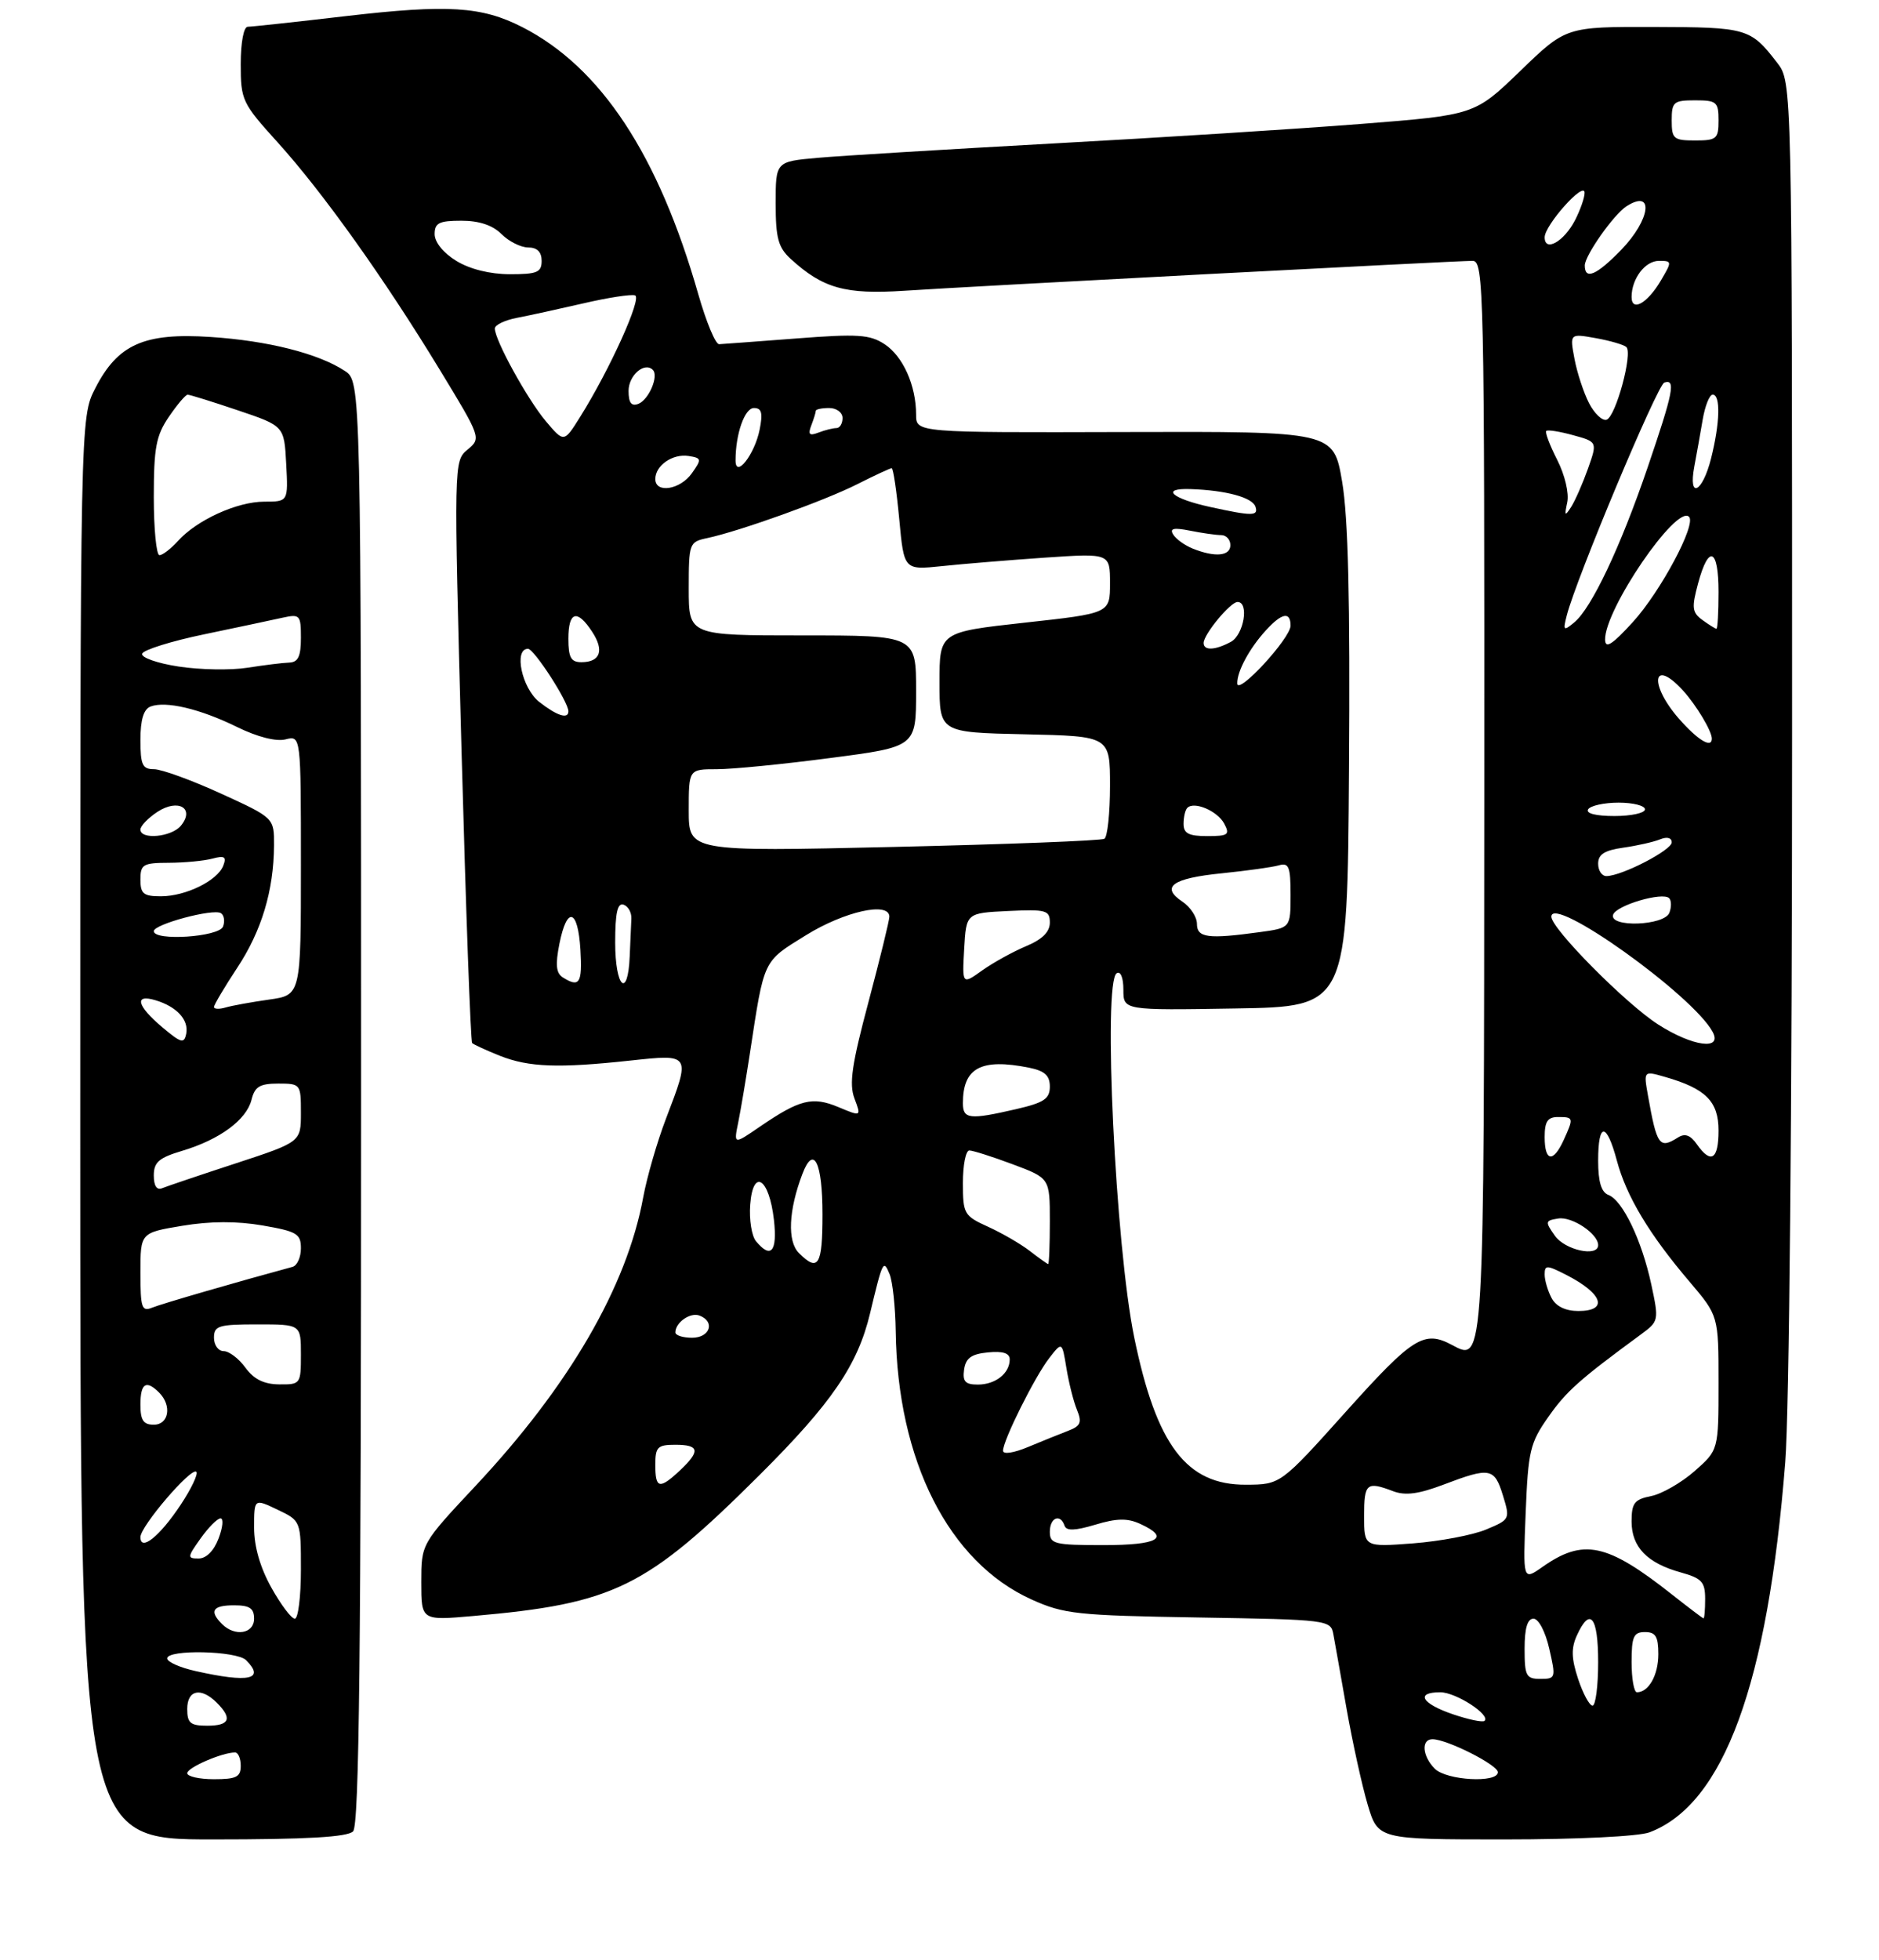 <?xml version="1.0" encoding="UTF-8" standalone="no"?>
<!DOCTYPE svg PUBLIC "-//W3C//DTD SVG 1.1//EN" "http://www.w3.org/Graphics/SVG/1.1/DTD/svg11.dtd" >
<svg xmlns="http://www.w3.org/2000/svg" xmlns:xlink="http://www.w3.org/1999/xlink" version="1.1" viewBox="0 0 281 293">
 <g >
 <path fill="currentColor"
d=" M 52.80 273.80 C 53.72 272.88 54.00 247.32 54.00 164.82 C 54.00 57.05 54.00 57.05 51.55 55.44 C 47.58 52.84 40.06 50.94 31.50 50.38 C 21.56 49.72 17.62 51.47 14.25 58.04 C 12.00 62.42 12.00 62.42 12.00 168.71 C 12.00 275.00 12.00 275.00 31.80 275.00 C 45.87 275.00 51.95 274.65 52.80 273.80 Z  M 246.68 273.94 C 257.78 269.74 264.37 251.79 266.98 218.60 C 267.58 211.08 268.00 165.44 268.00 108.99 C 268.00 12.27 268.00 12.27 265.77 9.38 C 261.78 4.21 261.28 4.07 247.35 4.03 C 234.19 4.00 234.19 4.00 227.36 10.60 C 220.54 17.19 220.54 17.19 203.52 18.53 C 194.16 19.27 173.45 20.58 157.50 21.45 C 141.55 22.33 125.69 23.29 122.25 23.60 C 116.00 24.16 116.00 24.16 116.00 30.41 C 116.00 35.61 116.38 37.00 118.25 38.71 C 123.06 43.11 126.42 44.05 135.22 43.47 C 144.94 42.82 217.62 39.00 220.22 39.00 C 221.91 39.00 222.00 42.98 221.97 118.75 C 221.93 204.38 221.98 203.66 217.15 201.08 C 212.97 198.84 211.29 199.90 201.35 210.97 C 191.50 221.95 191.50 221.95 186.33 221.97 C 177.44 222.02 172.94 216.08 169.62 199.95 C 166.81 186.29 164.91 146.79 167.00 145.50 C 167.58 145.14 168.00 146.16 168.00 147.97 C 168.00 151.05 168.00 151.05 184.75 150.77 C 201.50 150.50 201.50 150.50 201.74 115.00 C 201.92 89.72 201.62 77.34 200.71 72.00 C 199.43 64.50 199.43 64.50 168.21 64.59 C 137.00 64.68 137.00 64.68 137.00 61.99 C 137.00 57.64 135.04 53.26 132.29 51.46 C 130.08 50.01 128.28 49.89 119.12 50.60 C 113.28 51.05 108.07 51.43 107.54 51.46 C 107.00 51.48 105.61 48.12 104.43 44.00 C 98.47 23.13 89.85 10.05 78.10 4.05 C 72.03 0.95 66.97 0.64 51.80 2.40 C 44.26 3.28 37.62 4.00 37.05 4.00 C 36.44 4.00 36.00 6.36 36.00 9.59 C 36.00 14.97 36.21 15.42 41.50 21.26 C 48.26 28.73 57.48 41.66 65.74 55.24 C 71.96 65.46 71.97 65.51 69.92 67.22 C 67.86 68.94 67.86 69.01 69.02 112.22 C 69.67 136.02 70.38 155.70 70.61 155.94 C 70.85 156.17 72.72 157.03 74.77 157.85 C 79.10 159.56 83.51 159.72 94.25 158.56 C 103.35 157.58 103.31 157.53 99.60 167.23 C 98.28 170.68 96.75 175.97 96.19 179.00 C 93.75 192.35 85.10 207.22 71.11 222.15 C 63.00 230.81 63.00 230.81 63.00 236.54 C 63.00 242.28 63.00 242.28 70.75 241.60 C 91.86 239.75 96.63 237.41 113.58 220.53 C 124.37 209.78 128.26 204.10 130.11 196.37 C 132.01 188.44 132.11 188.24 133.04 190.50 C 133.49 191.60 133.90 195.43 133.95 199.00 C 134.21 218.39 141.88 233.54 154.27 239.13 C 159.09 241.31 161.04 241.52 179.25 241.82 C 198.62 242.14 199.01 242.19 199.40 244.33 C 199.62 245.52 200.52 250.57 201.39 255.54 C 202.27 260.51 203.68 266.92 204.53 269.79 C 206.08 275.00 206.08 275.00 224.97 275.00 C 235.89 275.00 245.06 274.55 246.68 273.94 Z  M 28.00 265.10 C 28.00 264.26 33.22 262.00 35.15 262.00 C 35.62 262.00 36.00 262.90 36.00 264.00 C 36.00 265.67 35.33 266.00 32.00 266.00 C 29.80 266.00 28.00 265.59 28.00 265.10 Z  M 28.00 255.50 C 28.00 252.63 30.06 252.20 32.43 254.57 C 34.79 256.93 34.34 258.00 31.00 258.00 C 28.47 258.00 28.00 257.61 28.00 255.50 Z  M 29.25 249.83 C 26.91 249.31 25.00 248.46 25.00 247.94 C 25.00 246.56 35.39 246.79 36.80 248.20 C 39.69 251.09 37.23 251.62 29.25 249.83 Z  M 33.20 242.80 C 31.25 240.85 31.80 240.00 35.00 240.00 C 37.33 240.00 38.00 240.44 38.00 242.00 C 38.00 244.26 35.13 244.73 33.20 242.80 Z  M 40.59 237.37 C 38.91 234.37 38.00 231.22 38.00 228.39 C 38.00 224.03 38.00 224.03 41.50 225.70 C 45.00 227.37 45.00 227.37 45.00 234.69 C 45.00 238.71 44.59 242.00 44.09 242.00 C 43.58 242.00 42.01 239.92 40.59 237.37 Z  M 30.00 230.00 C 31.17 228.35 32.52 227.00 32.98 227.00 C 33.45 227.00 33.32 228.35 32.69 230.00 C 32.00 231.84 30.85 233.00 29.71 233.00 C 27.98 233.00 28.00 232.81 30.00 230.00 Z  M 21.00 229.80 C 21.01 228.17 28.60 219.31 29.36 220.04 C 29.67 220.34 28.62 222.56 27.02 224.97 C 23.89 229.69 21.00 232.02 21.00 229.80 Z  M 21.00 210.00 C 21.00 206.80 21.85 206.25 23.80 208.20 C 25.73 210.13 25.26 213.00 23.00 213.00 C 21.44 213.00 21.00 212.33 21.00 210.00 Z  M 36.70 204.47 C 35.72 203.11 34.25 202.00 33.45 202.00 C 32.65 202.00 32.00 201.10 32.00 200.00 C 32.00 198.21 32.67 198.00 38.50 198.00 C 45.00 198.00 45.00 198.00 45.00 202.50 C 45.00 206.92 44.94 207.00 41.75 206.97 C 39.47 206.95 37.96 206.20 36.70 204.47 Z  M 21.00 190.25 C 21.00 184.30 21.00 184.30 27.26 183.26 C 31.47 182.56 35.40 182.55 39.26 183.21 C 44.40 184.10 45.00 184.45 45.00 186.63 C 45.00 187.97 44.44 189.21 43.75 189.40 C 35.49 191.64 24.13 194.93 22.75 195.50 C 21.20 196.13 21.00 195.54 21.00 190.25 Z  M 23.00 175.74 C 23.00 173.75 23.77 173.09 27.25 172.05 C 32.86 170.37 36.85 167.43 37.61 164.43 C 38.10 162.45 38.85 162.00 41.61 162.00 C 44.95 162.00 45.00 162.07 45.00 166.37 C 45.00 170.73 45.00 170.73 35.25 173.93 C 29.89 175.68 24.94 177.36 24.25 177.64 C 23.45 177.98 23.00 177.29 23.00 175.74 Z  M 24.25 153.56 C 20.47 150.37 20.02 148.57 23.25 149.54 C 26.43 150.49 28.25 152.47 27.85 154.53 C 27.54 156.08 27.10 155.96 24.25 153.56 Z  M 32.00 150.55 C 32.00 150.23 33.55 147.61 35.45 144.73 C 39.12 139.19 40.94 133.14 40.98 126.39 C 41.00 122.28 41.00 122.28 33.04 118.64 C 28.66 116.64 24.16 115.00 23.04 115.00 C 21.30 115.00 21.00 114.36 21.00 110.61 C 21.00 107.61 21.48 106.03 22.51 105.63 C 24.79 104.76 29.92 105.97 35.45 108.69 C 38.49 110.18 41.28 110.89 42.70 110.54 C 45.00 109.96 45.00 109.96 45.00 129.37 C 45.00 148.77 45.00 148.77 40.25 149.44 C 37.64 149.81 34.71 150.34 33.75 150.62 C 32.79 150.91 32.00 150.87 32.00 150.55 Z  M 23.00 139.21 C 23.00 138.18 31.87 135.80 33.03 136.52 C 33.51 136.82 33.66 137.72 33.35 138.53 C 32.75 140.09 23.00 140.73 23.00 139.21 Z  M 21.00 131.50 C 21.00 129.23 21.39 129.00 25.25 128.99 C 27.59 128.98 30.52 128.70 31.76 128.37 C 33.58 127.88 33.90 128.09 33.39 129.42 C 32.53 131.66 27.77 134.00 24.05 134.00 C 21.46 134.00 21.00 133.62 21.00 131.50 Z  M 21.00 124.02 C 21.00 123.49 22.15 122.29 23.55 121.37 C 26.66 119.34 29.20 120.85 27.04 123.46 C 25.63 125.15 21.00 125.58 21.00 124.02 Z  M 26.71 99.65 C 23.50 99.16 21.07 98.30 21.26 97.73 C 21.45 97.16 25.63 95.85 30.55 94.83 C 35.47 93.80 40.74 92.69 42.25 92.35 C 44.86 91.78 45.00 91.94 45.00 95.38 C 45.00 98.14 44.58 99.01 43.25 99.06 C 42.29 99.09 39.48 99.44 37.00 99.83 C 34.52 100.22 29.89 100.14 26.71 99.65 Z  M 23.00 74.31 C 23.00 66.95 23.34 65.12 25.25 62.32 C 26.49 60.50 27.75 59.01 28.06 59.01 C 28.36 59.00 31.74 60.05 35.56 61.34 C 42.50 63.68 42.50 63.68 42.80 69.34 C 43.10 75.00 43.10 75.00 39.51 75.00 C 35.46 75.00 29.44 77.74 26.60 80.89 C 25.55 82.05 24.31 83.00 23.85 83.00 C 23.38 83.00 23.00 79.09 23.00 74.31 Z  M 214.57 264.43 C 212.69 262.55 212.50 259.99 214.25 260.02 C 216.47 260.06 224.00 263.87 224.00 264.95 C 224.00 266.61 216.33 266.19 214.57 264.43 Z  M 217.25 256.28 C 212.59 254.69 211.63 253.00 215.39 253.00 C 217.73 253.00 222.98 256.40 222.00 257.28 C 221.72 257.52 219.59 257.08 217.25 256.28 Z  M 236.00 251.00 C 234.99 247.93 234.95 246.41 235.82 244.50 C 237.79 240.17 239.00 241.68 239.00 248.50 C 239.00 252.07 238.62 255.00 238.16 255.00 C 237.70 255.00 236.73 253.20 236.00 251.00 Z  M 244.00 248.50 C 244.00 244.67 244.30 244.00 246.00 244.00 C 247.60 244.00 248.00 244.67 248.00 247.30 C 248.00 250.43 246.56 253.00 244.80 253.00 C 244.36 253.00 244.00 250.97 244.00 248.50 Z  M 228.00 246.50 C 228.00 243.42 228.42 242.00 229.33 242.00 C 230.09 242.00 231.11 243.94 231.69 246.50 C 232.69 250.85 232.65 251.00 230.36 251.00 C 228.23 251.00 228.00 250.56 228.00 246.50 Z  M 250.00 238.35 C 240.29 230.69 236.77 229.96 230.63 234.29 C 227.75 236.31 227.75 236.31 228.16 226.19 C 228.53 216.90 228.81 215.73 231.56 211.82 C 234.26 207.98 236.18 206.27 245.40 199.50 C 248.08 197.53 248.10 197.42 246.94 192.00 C 245.52 185.42 242.67 179.47 240.54 178.65 C 239.47 178.24 239.00 176.69 239.00 173.53 C 239.00 167.74 240.25 167.73 241.80 173.52 C 243.22 178.84 246.63 184.53 252.66 191.61 C 257.00 196.72 257.00 196.72 257.00 206.75 C 257.00 216.79 257.00 216.79 253.42 219.94 C 251.45 221.67 248.52 223.35 246.92 223.67 C 244.42 224.17 244.00 224.71 244.00 227.47 C 244.00 231.29 246.33 233.70 251.38 235.09 C 254.50 235.96 255.00 236.50 255.00 239.05 C 255.00 240.67 254.89 241.98 254.75 241.95 C 254.61 241.92 252.47 240.30 250.00 238.35 Z  M 157.00 229.00 C 157.00 226.88 158.58 226.24 159.20 228.10 C 159.47 228.90 160.77 228.85 163.79 227.95 C 166.99 226.98 168.61 226.95 170.50 227.82 C 175.11 229.92 173.24 231.00 165.00 231.00 C 157.67 231.00 157.00 230.83 157.00 229.00 Z  M 204.00 226.64 C 204.00 221.75 204.37 221.43 208.34 222.94 C 210.16 223.63 212.15 223.37 215.92 221.94 C 222.82 219.32 223.49 219.44 224.76 223.58 C 225.85 227.11 225.81 227.18 222.24 228.67 C 220.26 229.50 215.34 230.43 211.31 230.74 C 204.00 231.29 204.00 231.29 204.00 226.64 Z  M 98.00 219.00 C 98.00 216.33 98.33 216.00 101.00 216.00 C 104.60 216.00 104.77 216.93 101.69 219.83 C 98.61 222.71 98.00 222.57 98.00 219.00 Z  M 150.00 216.89 C 150.00 215.34 154.76 205.81 156.91 203.04 C 158.83 200.57 158.83 200.57 159.48 204.54 C 159.84 206.72 160.54 209.53 161.06 210.78 C 161.83 212.67 161.60 213.20 159.74 213.91 C 158.51 214.38 155.81 215.47 153.75 216.33 C 151.59 217.23 150.00 217.47 150.00 216.89 Z  M 144.18 204.75 C 144.43 203.03 145.26 202.43 147.75 202.19 C 149.98 201.97 151.00 202.30 151.00 203.24 C 151.00 205.32 148.87 207.00 146.23 207.00 C 144.35 207.00 143.93 206.54 144.18 204.75 Z  M 101.00 199.20 C 101.00 197.71 103.24 196.15 104.62 196.69 C 106.99 197.59 106.18 200.00 103.50 200.00 C 102.12 200.00 101.00 199.64 101.00 199.20 Z  M 232.04 194.07 C 231.47 193.00 231.00 191.42 231.00 190.54 C 231.00 189.10 231.31 189.11 234.25 190.61 C 239.71 193.41 240.57 196.00 236.04 196.00 C 234.13 196.00 232.70 195.31 232.04 194.07 Z  M 119.47 187.33 C 117.72 185.57 117.92 180.96 120.00 175.50 C 121.68 171.08 123.00 173.74 123.00 181.56 C 123.00 189.20 122.37 190.23 119.47 187.33 Z  M 154.00 187.02 C 152.62 185.96 149.81 184.33 147.75 183.40 C 144.17 181.77 144.00 181.48 144.00 176.85 C 144.00 174.18 144.43 172.00 144.96 172.00 C 145.49 172.00 148.42 172.93 151.46 174.07 C 157.00 176.14 157.00 176.14 157.00 182.57 C 157.00 186.11 156.89 188.99 156.75 188.98 C 156.61 188.97 155.38 188.09 154.00 187.02 Z  M 113.06 185.57 C 112.41 184.79 112.02 182.33 112.19 180.10 C 112.61 174.57 115.03 176.12 115.74 182.38 C 116.27 187.11 115.30 188.27 113.06 185.57 Z  M 232.53 184.75 C 231.03 182.63 231.07 182.48 233.05 182.17 C 235.11 181.85 239.00 184.46 239.00 186.15 C 239.00 187.98 234.04 186.90 232.53 184.75 Z  M 231.00 170.00 C 231.00 167.67 231.44 167.00 233.00 167.00 C 235.34 167.00 235.36 167.11 233.84 170.45 C 232.28 173.87 231.00 173.67 231.00 170.00 Z  M 253.76 171.07 C 252.80 169.70 251.98 169.40 250.95 170.05 C 248.16 171.82 247.78 171.28 246.45 163.79 C 245.79 160.08 245.79 160.08 249.02 161.01 C 255.09 162.75 257.00 164.66 257.00 169.02 C 257.00 173.36 255.87 174.08 253.76 171.07 Z  M 110.40 167.81 C 110.77 165.99 111.55 161.35 112.14 157.50 C 114.32 143.25 114.04 143.84 120.54 139.81 C 126.30 136.25 133.00 134.76 133.00 137.05 C 133.00 137.63 131.59 143.37 129.88 149.80 C 127.39 159.12 126.96 162.05 127.78 164.22 C 128.81 166.95 128.81 166.95 125.37 165.51 C 121.49 163.89 119.59 164.37 113.61 168.46 C 109.72 171.13 109.72 171.13 110.40 167.81 Z  M 144.00 164.93 C 144.00 159.64 146.70 158.19 153.88 159.62 C 156.24 160.10 157.00 160.79 157.00 162.45 C 157.00 164.28 156.13 164.86 151.92 165.83 C 144.98 167.43 144.00 167.32 144.00 164.93 Z  M 247.95 153.15 C 243.12 150.05 232.00 138.83 232.00 137.05 C 232.00 133.67 253.09 148.71 256.11 154.25 C 257.66 157.08 253.12 156.47 247.95 153.15 Z  M 84.16 146.12 C 83.16 145.49 83.04 144.22 83.66 141.09 C 84.80 135.40 86.43 135.87 86.80 141.99 C 87.10 147.01 86.66 147.70 84.16 146.12 Z  M 92.00 140.92 C 92.00 136.49 92.34 134.95 93.25 135.25 C 93.94 135.48 94.46 136.42 94.42 137.33 C 94.37 138.25 94.26 140.80 94.17 143.00 C 93.90 149.44 92.00 147.61 92.00 140.92 Z  M 144.19 141.86 C 144.50 136.50 144.50 136.50 150.75 136.20 C 156.47 135.93 157.00 136.08 157.00 137.94 C 157.00 139.32 155.87 140.45 153.44 141.46 C 151.49 142.28 148.53 143.91 146.89 145.08 C 143.89 147.22 143.89 147.22 144.19 141.86 Z  M 179.00 138.12 C 179.00 137.09 178.02 135.60 176.83 134.80 C 173.51 132.60 175.31 131.30 182.74 130.56 C 186.46 130.18 190.29 129.65 191.25 129.37 C 192.75 128.94 193.00 129.57 193.00 133.80 C 193.00 138.73 193.00 138.73 188.36 139.36 C 180.65 140.42 179.00 140.20 179.00 138.12 Z  M 241.24 136.75 C 241.70 135.35 248.64 133.30 249.62 134.28 C 249.96 134.63 249.98 135.61 249.65 136.46 C 248.90 138.41 240.60 138.70 241.24 136.75 Z  M 239.00 129.13 C 239.00 127.73 239.94 127.13 242.75 126.73 C 244.81 126.44 247.29 125.88 248.25 125.49 C 249.31 125.06 250.00 125.24 250.00 125.94 C 250.00 127.10 242.58 130.94 240.25 130.98 C 239.56 130.99 239.00 130.16 239.00 129.13 Z  M 103.00 121.16 C 103.00 115.00 103.00 115.00 107.20 115.00 C 109.51 115.00 117.16 114.25 124.20 113.32 C 137.00 111.65 137.00 111.65 137.00 103.32 C 137.00 95.00 137.00 95.00 120.00 95.00 C 103.00 95.00 103.00 95.00 103.00 88.02 C 103.00 81.21 103.07 81.02 105.75 80.45 C 110.63 79.41 123.37 74.84 128.22 72.38 C 130.81 71.07 133.12 70.00 133.35 70.00 C 133.58 70.00 134.09 73.43 134.48 77.62 C 135.19 85.23 135.19 85.23 140.85 84.64 C 143.96 84.31 150.89 83.74 156.25 83.37 C 166.00 82.71 166.00 82.71 166.00 87.20 C 166.00 91.69 166.00 91.69 153.25 93.09 C 140.50 94.50 140.50 94.50 140.50 102.00 C 140.50 109.50 140.50 109.50 153.25 109.78 C 166.00 110.06 166.00 110.06 166.00 117.47 C 166.00 121.55 165.62 125.12 165.16 125.40 C 164.70 125.69 150.52 126.23 133.66 126.62 C 103.00 127.32 103.00 127.32 103.00 121.16 Z  M 177.00 123.17 C 177.00 122.16 177.25 121.08 177.56 120.78 C 178.58 119.75 182.05 121.23 183.07 123.12 C 183.96 124.79 183.68 125.00 180.54 125.00 C 177.77 125.00 177.00 124.60 177.00 123.17 Z  M 237.50 121.00 C 237.84 120.45 239.89 120.00 242.06 120.00 C 244.23 120.00 246.00 120.45 246.00 121.00 C 246.00 121.55 243.95 122.00 241.44 122.00 C 238.66 122.00 237.12 121.61 237.50 121.00 Z  M 251.10 107.47 C 246.55 102.28 247.13 98.23 251.70 103.25 C 253.69 105.44 256.00 109.29 256.00 110.43 C 256.00 111.93 253.91 110.66 251.10 107.47 Z  M 80.63 104.93 C 78.04 102.88 76.79 97.00 78.96 97.00 C 79.87 97.00 85.00 104.93 85.00 106.34 C 85.00 107.57 83.28 107.01 80.63 104.93 Z  M 185.03 102.18 C 184.99 100.38 186.84 96.95 189.30 94.25 C 191.69 91.63 193.00 91.37 193.00 93.54 C 193.00 95.42 185.06 104.03 185.03 102.18 Z  M 85.00 95.50 C 85.00 91.40 86.31 91.01 88.56 94.46 C 90.40 97.26 89.77 99.00 86.94 99.00 C 85.39 99.00 85.00 98.30 85.00 95.50 Z  M 180.00 96.13 C 180.00 94.84 184.00 90.00 185.07 90.00 C 186.84 90.00 186.01 94.92 184.07 95.96 C 181.71 97.23 180.00 97.30 180.00 96.13 Z  M 240.04 95.64 C 239.94 91.16 250.71 75.38 252.59 77.26 C 253.72 78.38 248.34 88.44 244.19 93.00 C 241.09 96.40 240.07 97.04 240.04 95.64 Z  M 234.31 92.00 C 235.70 86.54 247.85 57.55 248.89 57.20 C 250.64 56.62 250.25 58.59 246.39 69.91 C 242.31 81.85 238.01 90.92 235.42 93.06 C 233.82 94.38 233.72 94.29 234.31 92.00 Z  M 254.60 92.70 C 253.04 91.56 252.96 90.87 253.95 87.20 C 255.53 81.34 257.00 81.97 257.00 88.50 C 257.00 91.53 256.86 94.00 256.69 94.00 C 256.52 94.00 255.58 93.41 254.60 92.70 Z  M 178.35 82.01 C 177.17 81.53 175.86 80.59 175.45 79.91 C 174.88 79.00 175.51 78.85 177.97 79.34 C 179.77 79.70 181.87 80.00 182.62 80.00 C 183.38 80.00 184.00 80.67 184.00 81.50 C 184.00 83.15 181.69 83.35 178.35 82.01 Z  M 181.00 75.80 C 175.21 74.54 173.47 72.96 178.05 73.12 C 183.35 73.30 187.29 74.37 187.75 75.75 C 188.22 77.17 187.31 77.18 181.00 75.80 Z  M 234.38 75.10 C 234.67 73.73 234.02 71.01 232.88 68.76 C 231.77 66.58 231.03 64.64 231.24 64.43 C 231.44 64.22 233.25 64.51 235.25 65.06 C 238.89 66.06 238.89 66.06 237.48 70.06 C 236.70 72.25 235.57 74.83 234.97 75.78 C 234.02 77.25 233.94 77.15 234.38 75.10 Z  M 98.00 71.62 C 98.00 69.59 100.59 67.80 102.97 68.17 C 104.93 68.48 104.96 68.64 103.47 70.75 C 101.73 73.22 98.00 73.81 98.00 71.62 Z  M 253.38 69.75 C 253.72 67.96 254.28 64.81 254.63 62.75 C 254.98 60.69 255.65 59.00 256.13 59.00 C 257.33 59.00 257.22 63.25 255.88 68.56 C 254.59 73.68 252.45 74.70 253.38 69.75 Z  M 110.00 68.84 C 110.00 64.87 111.36 61.00 112.75 61.00 C 113.91 61.00 114.10 61.74 113.60 64.24 C 112.86 67.94 110.00 71.60 110.00 68.84 Z  M 81.61 62.95 C 78.85 59.66 74.00 50.85 74.00 49.11 C 74.00 48.59 75.46 47.88 77.25 47.53 C 79.04 47.19 83.52 46.21 87.21 45.36 C 90.90 44.50 94.39 43.96 94.97 44.16 C 96.05 44.52 91.20 55.24 86.75 62.34 C 84.34 66.19 84.34 66.19 81.61 62.95 Z  M 121.33 63.59 C 121.70 62.63 122.00 61.65 122.00 61.42 C 122.00 61.19 122.90 61.00 124.00 61.00 C 125.11 61.00 126.00 61.67 126.00 62.50 C 126.00 63.33 125.59 64.00 125.08 64.00 C 124.58 64.00 123.37 64.30 122.41 64.67 C 121.03 65.20 120.80 64.97 121.33 63.59 Z  M 237.64 60.28 C 236.83 58.71 235.85 55.73 235.46 53.65 C 234.75 49.86 234.75 49.86 238.63 50.55 C 240.76 50.93 242.82 51.53 243.21 51.88 C 244.21 52.78 241.64 62.29 240.26 62.75 C 239.63 62.96 238.45 61.85 237.64 60.28 Z  M 94.00 58.44 C 94.00 56.11 96.39 54.05 97.63 55.30 C 98.55 56.21 97.02 59.78 95.46 60.38 C 94.42 60.78 94.00 60.22 94.00 58.44 Z  M 244.00 44.40 C 244.00 41.67 246.02 39.00 248.09 39.00 C 250.06 39.00 250.07 39.08 248.36 41.97 C 246.36 45.36 244.00 46.68 244.00 44.40 Z  M 68.25 39.01 C 66.31 37.83 65.00 36.21 65.00 35.01 C 65.00 33.33 65.66 33.00 69.00 33.00 C 71.67 33.00 73.67 33.67 75.00 35.00 C 76.10 36.10 77.90 37.00 79.00 37.00 C 80.33 37.00 81.00 37.67 81.00 39.00 C 81.00 40.72 80.33 41.00 76.25 41.00 C 73.28 40.99 70.28 40.25 68.25 39.01 Z  M 237.00 39.69 C 237.00 38.21 241.35 32.03 243.25 30.83 C 247.41 28.18 246.84 32.82 242.45 37.35 C 238.75 41.16 237.00 41.91 237.00 39.69 Z  M 231.00 35.48 C 231.00 33.66 236.93 27.02 236.97 28.80 C 236.99 29.51 236.34 31.37 235.54 32.93 C 233.88 36.13 231.00 37.75 231.00 35.48 Z  M 250.00 18.00 C 250.00 15.24 250.28 15.00 253.50 15.00 C 256.72 15.00 257.00 15.24 257.00 18.00 C 257.00 20.76 256.72 21.00 253.50 21.00 C 250.28 21.00 250.00 20.76 250.00 18.00 Z "/>
</g>
</svg>